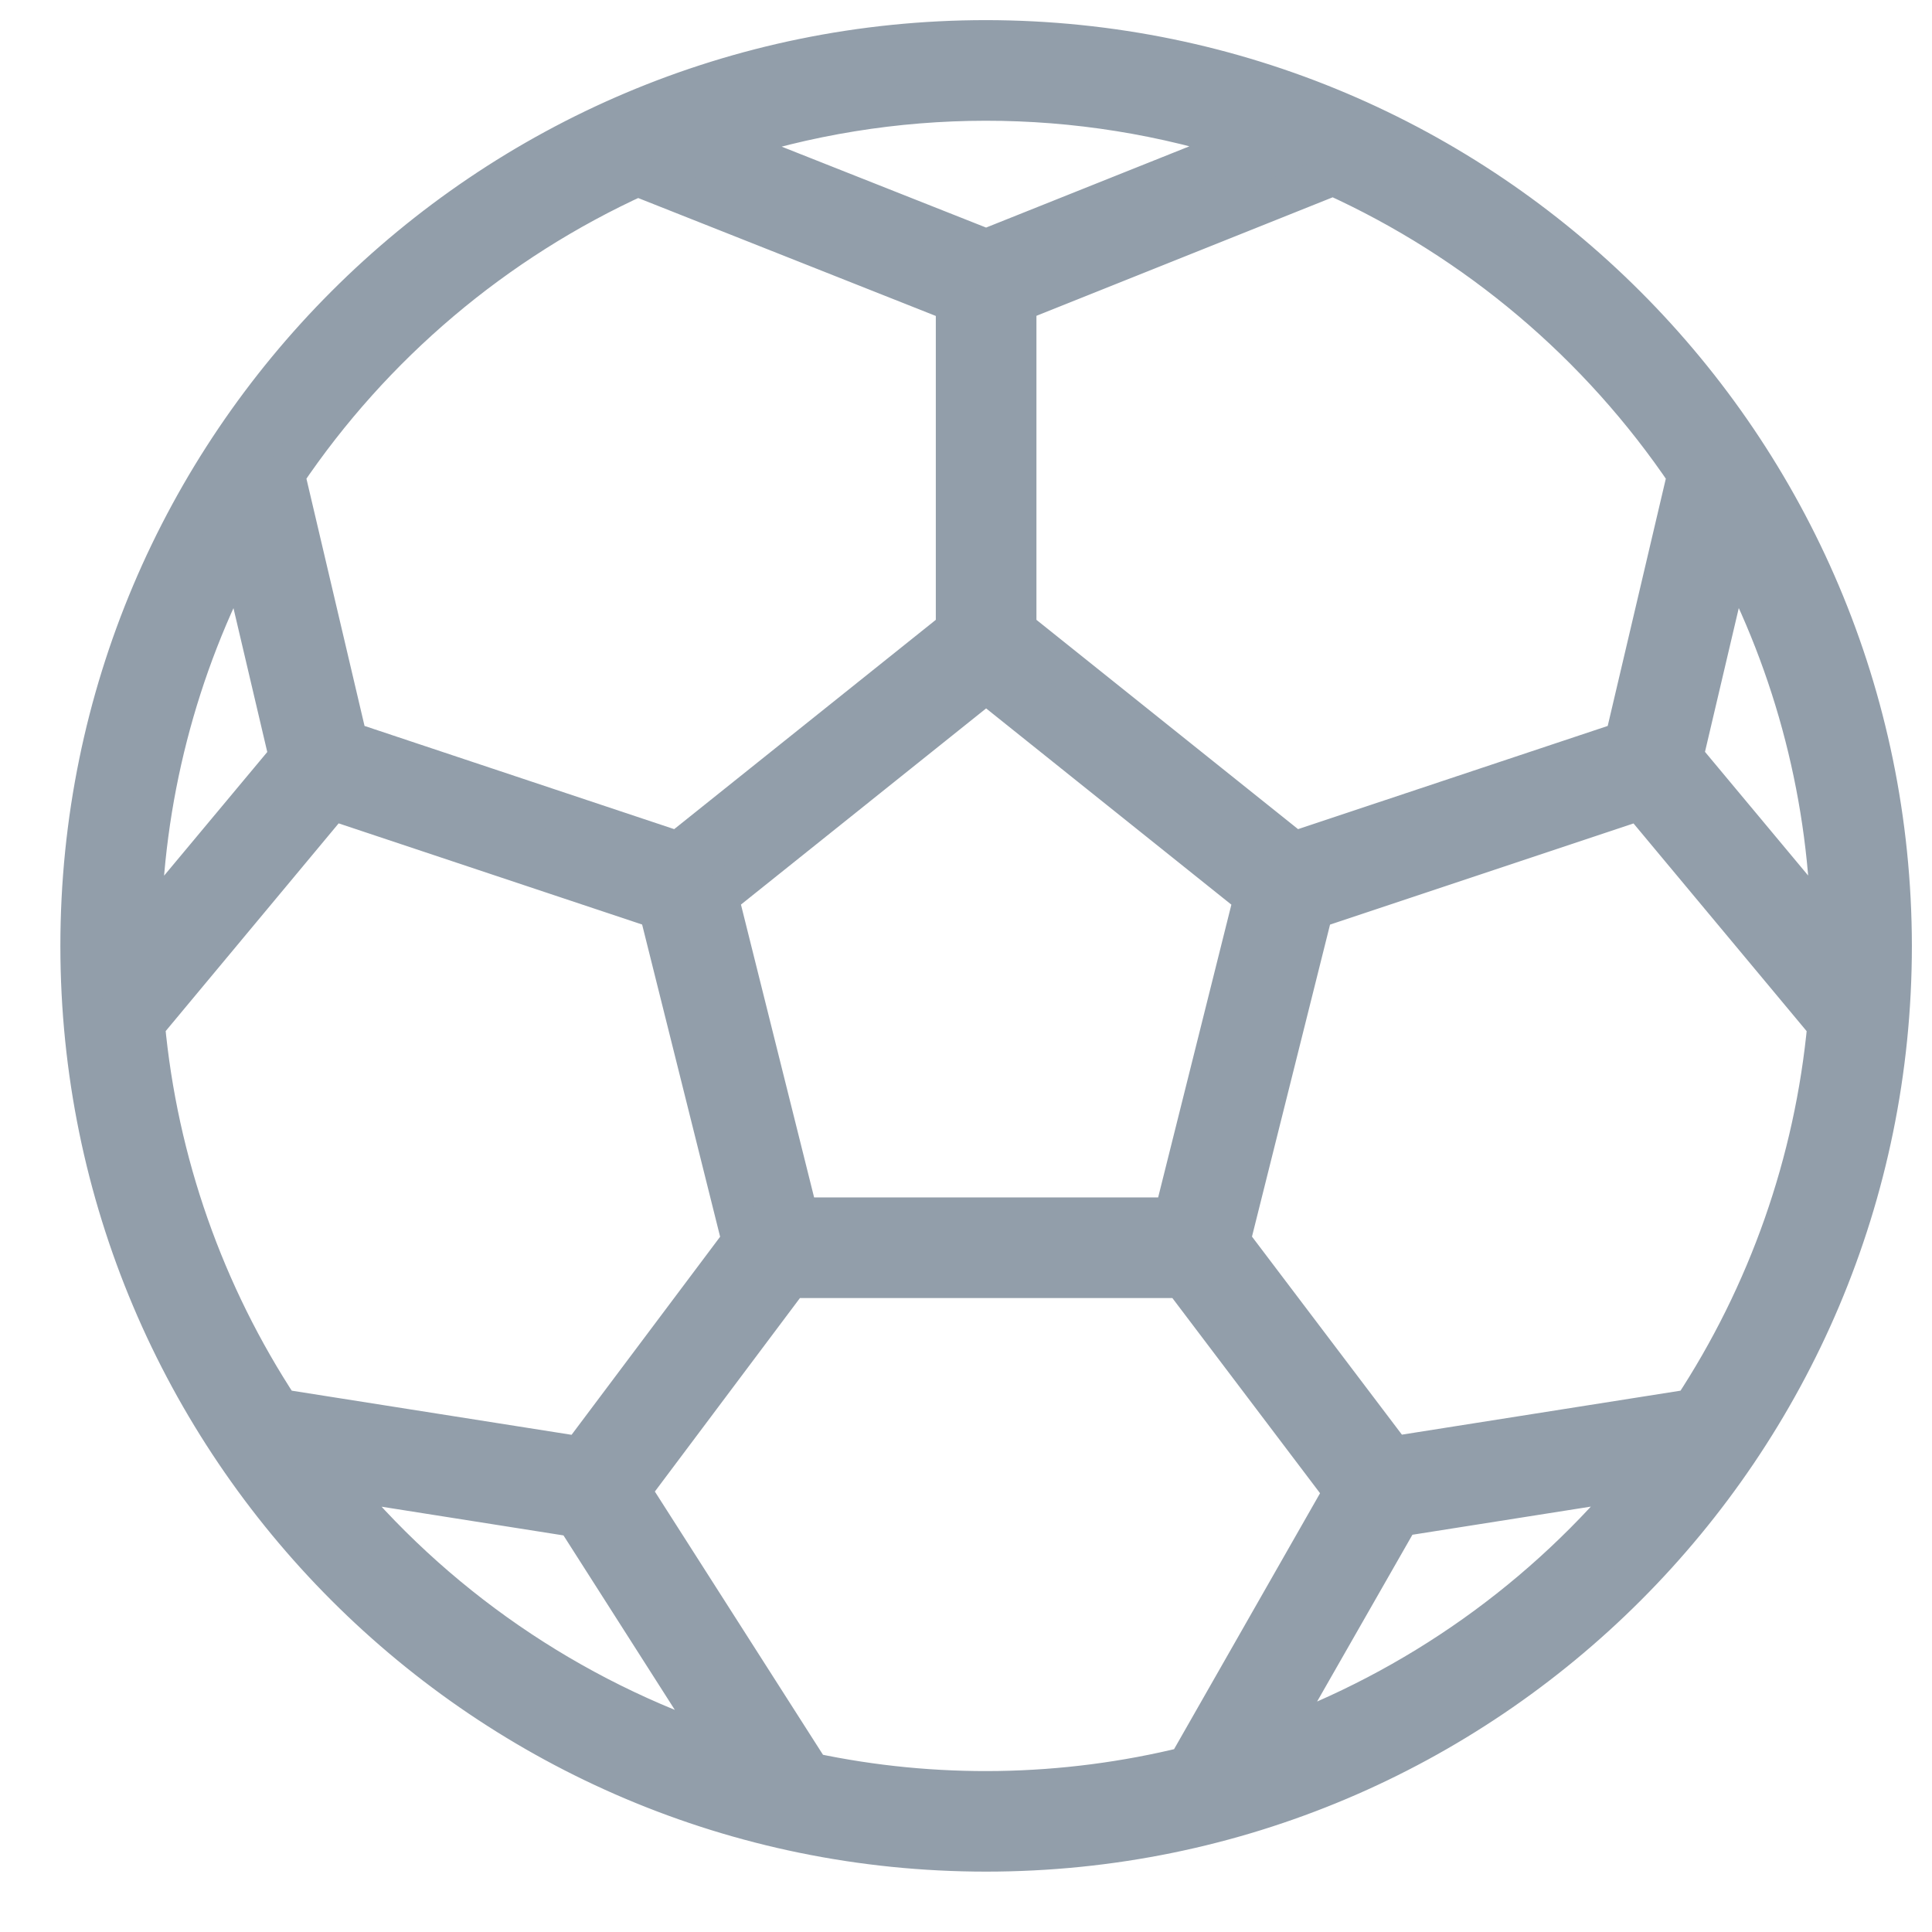 <svg width="24" height="24" viewBox="0 0 24 24" fill="none" xmlns="http://www.w3.org/2000/svg">
<path d="M12.25 0.5C6.037 0.5 1 5.537 1 11.75C1 17.963 6.037 23 12.25 23C18.463 23 23.5 17.963 23.5 11.75C23.493 5.54 18.46 0.507 12.25 0.5ZM20.962 5.896L20.183 9.211L16.075 10.58L12.625 7.82V3.754L16.562 2.179C18.345 2.987 19.868 4.273 20.962 5.896ZM21.025 17.505L17.306 18.092L15.281 15.417L16.313 11.292L20.375 9.938L22.702 12.73C22.543 14.435 21.967 16.075 21.025 17.505ZM7.21 18.094L3.475 17.505C2.533 16.074 1.957 14.434 1.799 12.729L4.124 9.937L8.186 11.291L9.217 15.418L7.21 18.094ZM1.753 11.61C1.773 9.937 2.195 8.294 2.984 6.818L3.592 9.406L1.753 11.61ZM9.918 15.125L8.923 11.142L12.25 8.48L15.578 11.143L14.582 15.125H9.918ZM20.908 9.404L21.516 6.817C22.305 8.292 22.727 9.936 22.747 11.609L20.908 9.404ZM15.54 1.781L12.25 3.096L8.943 1.787C11.083 1.073 13.398 1.071 15.54 1.781ZM7.92 2.188L11.875 3.755V7.82L8.425 10.58L4.317 9.211L3.538 5.896C4.628 4.279 6.145 2.996 7.92 2.188ZM4.102 18.363L7.15 18.844L8.993 21.732C7.073 21.101 5.375 19.932 4.102 18.363ZM10.069 22.021L7.831 18.517L9.812 15.875H14.688L16.697 18.53L14.748 21.947C13.214 22.325 11.614 22.351 10.069 22.022L10.069 22.021ZM15.789 21.635L17.388 18.837L20.4 18.362C19.19 19.853 17.595 20.984 15.789 21.635Z" fill="#929EAA" stroke="#929EAA" stroke-width="0.5"/>
</svg>
